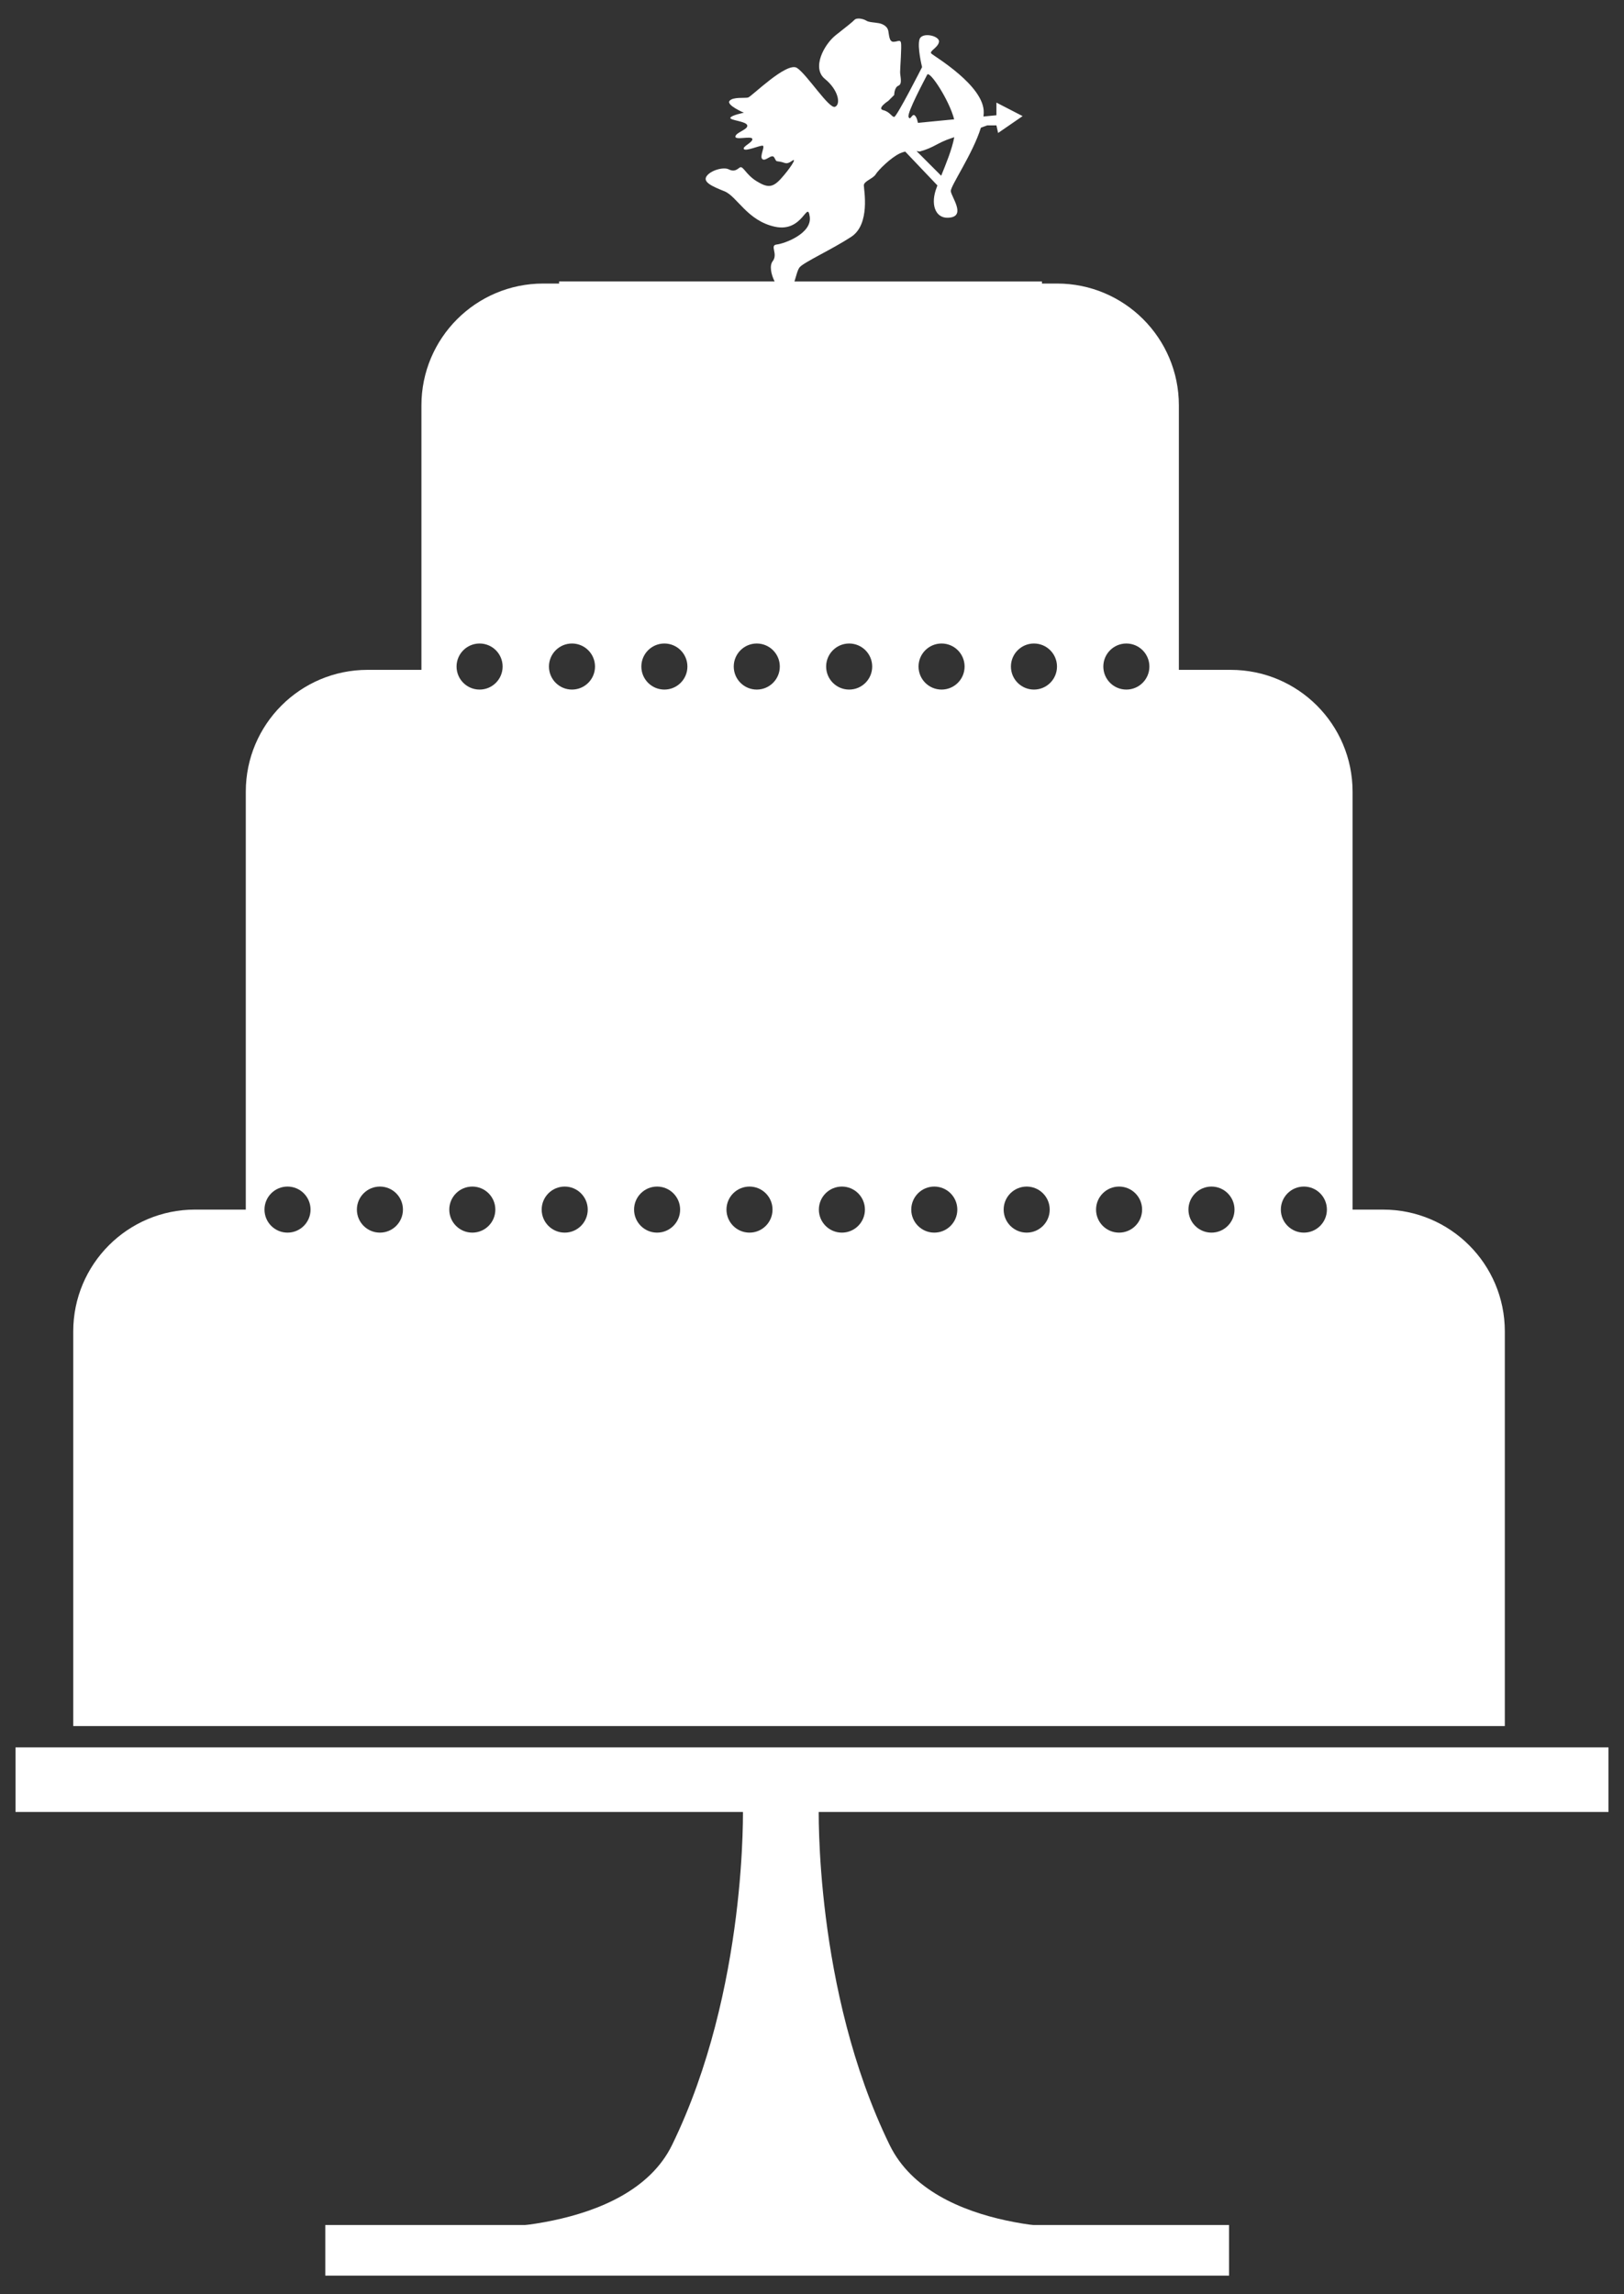 <?xml version="1.0" encoding="utf-8"?>
<!-- Generator: Adobe Illustrator 16.0.0, SVG Export Plug-In . SVG Version: 6.00 Build 0)  -->
<svg version="1.2" baseProfile="tiny" id="Layer_1" xmlns="http://www.w3.org/2000/svg" xmlns:xlink="http://www.w3.org/1999/xlink"
	 x="0px" y="0px" width="160px" height="226px" viewBox="0 0 160 226" xml:space="preserve">
<rect x="0" y="0" width="160" height="226" fill="#333333" stroke="none"/>
<g>
	<rect x="1.53" y="172.137" fill="#FFFFFF" width="156.94" height="6.364"/>
	<rect x="32.048" y="219.188" fill="#FFFFFF" width="89.042" height="4.985"/>
	<path fill="#FFFFFF" d="M107.378,219.52c0,0-15.4,0.665-19.731-8.219c-7.476-15.333-6.979-33.453-6.979-33.453l-3.739,0.122
		l-3.737-0.122c0,0,0.498,18.12-6.978,33.453c-4.332,8.884-20.233,8.219-20.233,8.219h30.948H107.378z"/>
	<path fill="#FFFFFF" d="M59.73,38.941c2.266,0,4.167,1.496,4.83,3.547c0.663-2.05,2.565-3.547,4.83-3.547
		c2.266,0,4.167,1.496,4.832,3.547c0.661-2.05,2.563-3.547,4.829-3.547c2.267,0,4.168,1.496,4.829,3.547
		c0.663-2.05,2.564-3.547,4.832-3.547c2.265,0,4.166,1.496,4.83,3.547c0.661-2.05,2.565-3.547,4.831-3.547
		c1.816,0,3.39,0.971,4.284,2.411V27.727H78.272c0.173-0.539,0.298-1.141,0.511-1.396c0.417-0.501,3.163-1.748,5.076-2.996
		c1.914-1.247,1.248-4.659,1.248-5.075c0-0.414,0.915-0.666,1.165-1.081c0.251-0.416,1.497-1.663,2.412-2.081
		c0.167-0.075,0.335-0.13,0.5-0.165l3.17,3.333c-0.066,0.175-0.127,0.342-0.174,0.494c-0.5,1.58,0.083,2.912,1.496,2.663
		c1.416-0.249,0.083-1.996,0-2.579c-0.07-0.484,2.161-3.671,2.963-6.263c0.375-0.137,0.616-0.228,0.616-0.228h0.914l0.167,0.746
		l2.414-1.661l-2.581-1.332v1.248l-1.28,0.124c0.016-0.129,0.028-0.251,0.03-0.375c0.082-2.66-4.908-5.572-5.158-5.824
		c-0.248-0.248,0.667-0.582,0.75-1.163c0.083-0.583-1.665-0.999-1.916-0.249c-0.249,0.746,0.25,2.744,0.25,2.744
		s-2.495,4.907-2.746,4.907c-0.248,0-0.414-0.499-1.081-0.666c-0.666-0.165,0.5-0.913,0.5-0.913l0.581-0.582c0,0,0-0.75,0.417-0.916
		c0.416-0.167,0.165-0.917,0.165-1.332c0-0.413,0.168-2.578,0.084-2.912c-0.084-0.33-0.333-0.08-0.749-0.08s-0.416-0.666-0.5-1.082
		c-0.083-0.418-0.5-0.667-0.917-0.749c-0.414-0.083-0.998-0.083-1.247-0.249c-0.249-0.166-0.915-0.334-1.166-0.082
		c-0.248,0.248-0.666,0.582-1.831,1.497c-1.165,0.914-2.412,3.245-1.081,4.325c1.331,1.081,1.583,2.496,0.999,2.744
		c-0.582,0.249-2.745-3.161-3.744-3.824c-1-0.667-4.494,2.828-4.825,2.911c-0.333,0.083-1.498-0.083-1.831,0.333
		c-0.333,0.414,1.415,1.164,1.415,1.164s-1.25,0.249-1.331,0.5c-0.082,0.25,1.581,0.334,1.665,0.748
		c0.083,0.415-1.083,0.668-1.167,1.081c-0.082,0.417,1.58-0.082,1.665,0.249c0.081,0.334-1,0.75-0.833,0.999
		c0.167,0.25,1.497-0.333,1.829-0.333c0.333,0-0.332,1.083,0,1.33c0.333,0.251,0.917-0.581,1.166-0.164
		c0.249,0.415,0.082,0.334,0.582,0.415c0.499,0.081,0.581,0.333,1.165-0.081c0.582-0.417-0.25,0.83-1.083,1.746
		c-0.831,0.916-1.329,0.916-2.413,0.25c-1.081-0.667-1.33-1.582-1.664-1.332c-0.333,0.249-0.582,0.416-1.081,0.166
		c-0.498-0.249-1.747,0.083-2.163,0.666c-0.416,0.583,0.5,0.999,1.748,1.498c1.248,0.498,2.248,2.912,4.993,3.496
		c2.745,0.58,3.164-2.665,3.411-1c0.248,1.664-2.495,2.663-3.244,2.746c-0.748,0.08,0.167,0.915-0.416,1.662
		c-0.316,0.406-0.159,1.277,0.202,1.979H55.084v14.311C55.865,40.227,57.635,38.941,59.73,38.941z M92.728,17.312l-2.429-2.431
		c0.185,0.023,0.299,0.051,0.299,0.051c1.495-0.416,1.665-0.833,3.161-1.331c0.085-0.026,0.171-0.057,0.258-0.085
		C93.788,14.726,93.203,16.139,92.728,17.312z M91.348,7.36c0.231-0.46,2.175,2.503,2.658,4.396l-3.574,0.347
		c0,0-0.083-0.582-0.333-0.749c-0.25-0.167-0.415,0.583-0.585,0.167C89.35,11.104,91.097,7.861,91.348,7.36z"/>
	<path fill="#FFFFFF" d="M148.258,131.158v26.877c0,6.627,0,12,0,12H7.216c0,0,0-5.373,0-12v-26.877c0-6.627,5.373-12,12-12h5
		v-41.17c0-6.627,5.373-12,12-12h5.304V39.932c0-6.627,5.373-12,12-12h50.625c6.627,0,12,5.373,12,12v26.057h5.113
		c6.627,0,12,5.373,12,12v41.17h3C142.886,119.158,148.258,124.531,148.258,131.158z M47.25,63.393
		c-1.253,0-2.269,1.016-2.269,2.269s1.016,2.269,2.269,2.269c1.253,0,2.269-1.016,2.269-2.269S48.503,63.393,47.25,63.393z
		 M56.353,63.393c-1.253,0-2.269,1.016-2.269,2.269s1.016,2.269,2.269,2.269c1.253,0,2.269-1.016,2.269-2.269
		S57.606,63.393,56.353,63.393z M65.456,63.393c-1.253,0-2.269,1.016-2.269,2.269s1.016,2.269,2.269,2.269
		c1.253,0,2.269-1.016,2.269-2.269S66.709,63.393,65.456,63.393z M74.559,63.393c-1.253,0-2.269,1.016-2.269,2.269
		s1.016,2.269,2.269,2.269c1.253,0,2.269-1.016,2.269-2.269S75.812,63.393,74.559,63.393z M83.662,63.393
		c-1.253,0-2.269,1.016-2.269,2.269s1.016,2.269,2.269,2.269c1.253,0,2.269-1.016,2.269-2.269S84.915,63.393,83.662,63.393z
		 M92.765,63.393c-1.253,0-2.269,1.016-2.269,2.269s1.016,2.269,2.269,2.269c1.253,0,2.269-1.016,2.269-2.269
		S94.018,63.393,92.765,63.393z M101.868,63.393c-1.253,0-2.269,1.016-2.269,2.269s1.016,2.269,2.269,2.269
		c1.253,0,2.269-1.016,2.269-2.269S103.121,63.393,101.868,63.393z M110.971,63.393c-1.253,0-2.269,1.016-2.269,2.269
		s1.016,2.269,2.269,2.269c1.253,0,2.269-1.016,2.269-2.269S112.224,63.393,110.971,63.393z M28.327,116.89
		c-1.253,0-2.269,1.016-2.269,2.269s1.016,2.269,2.269,2.269c1.253,0,2.269-1.016,2.269-2.269S29.58,116.89,28.327,116.89z
		 M37.43,116.89c-1.253,0-2.269,1.016-2.269,2.269s1.016,2.269,2.269,2.269c1.253,0,2.269-1.016,2.269-2.269
		S38.683,116.89,37.43,116.89z M46.533,116.89c-1.253,0-2.269,1.016-2.269,2.269s1.016,2.269,2.269,2.269
		c1.253,0,2.269-1.016,2.269-2.269S47.786,116.89,46.533,116.89z M55.636,116.89c-1.253,0-2.269,1.016-2.269,2.269
		s1.016,2.269,2.269,2.269c1.253,0,2.269-1.016,2.269-2.269S56.889,116.89,55.636,116.89z M64.739,116.89
		c-1.253,0-2.269,1.016-2.269,2.269s1.016,2.269,2.269,2.269c1.253,0,2.269-1.016,2.269-2.269S65.992,116.89,64.739,116.89z
		 M73.842,116.89c-1.253,0-2.269,1.016-2.269,2.269s1.016,2.269,2.269,2.269c1.253,0,2.269-1.016,2.269-2.269
		S75.095,116.89,73.842,116.89z M82.945,116.89c-1.253,0-2.269,1.016-2.269,2.269s1.016,2.269,2.269,2.269
		c1.253,0,2.269-1.016,2.269-2.269S84.198,116.89,82.945,116.89z M92.048,116.89c-1.253,0-2.269,1.016-2.269,2.269
		s1.016,2.269,2.269,2.269c1.253,0,2.269-1.016,2.269-2.269S93.301,116.89,92.048,116.89z M101.151,116.89
		c-1.253,0-2.269,1.016-2.269,2.269s1.016,2.269,2.269,2.269c1.253,0,2.269-1.016,2.269-2.269S102.404,116.89,101.151,116.89z
		 M110.254,116.89c-1.253,0-2.269,1.016-2.269,2.269s1.016,2.269,2.269,2.269c1.253,0,2.269-1.016,2.269-2.269
		S111.507,116.89,110.254,116.89z M119.357,116.89c-1.253,0-2.269,1.016-2.269,2.269s1.016,2.269,2.269,2.269
		c1.253,0,2.269-1.016,2.269-2.269S120.61,116.89,119.357,116.89z M128.46,116.89c-1.253,0-2.269,1.016-2.269,2.269
		s1.016,2.269,2.269,2.269c1.253,0,2.269-1.016,2.269-2.269S129.713,116.89,128.46,116.89z"/>
</g>
</svg>

